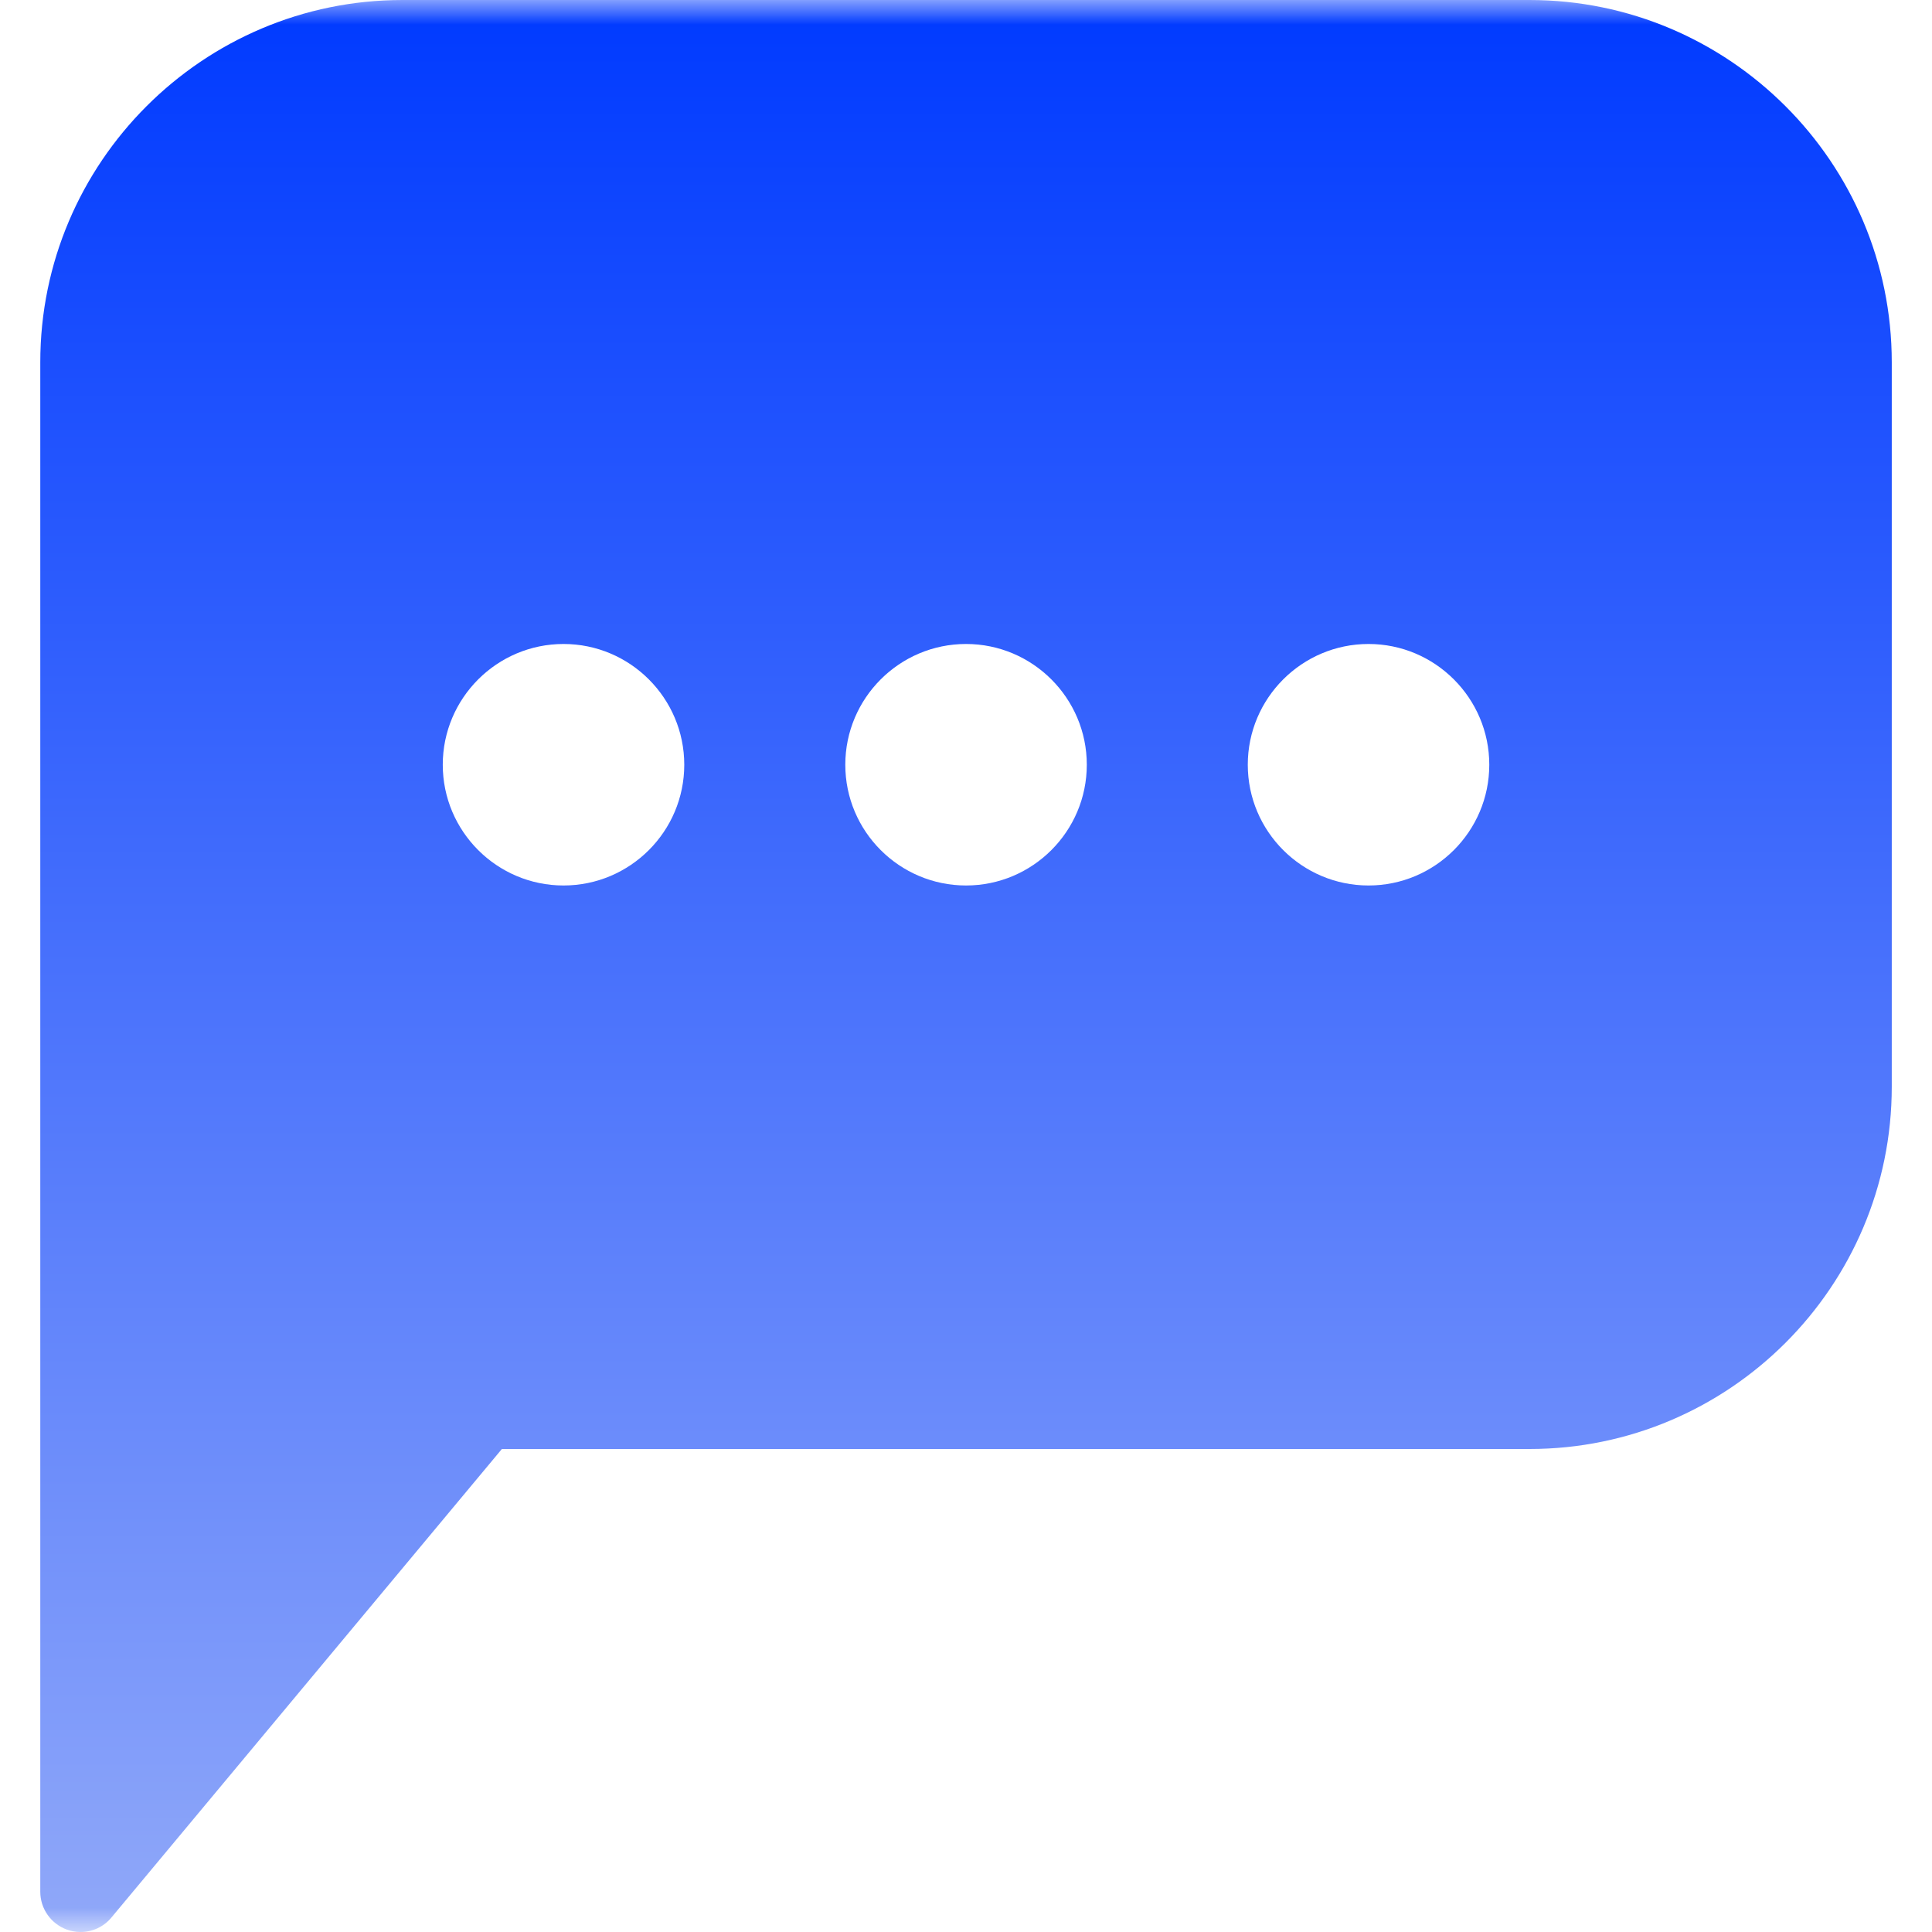 <svg width="40" height="40" viewBox="0 0 40 40" fill="none" xmlns="http://www.w3.org/2000/svg">
<g clip-path="url(#clip0_1730_770)">
<mask id="mask0_1730_770" style="mask-type:luminance" maskUnits="userSpaceOnUse" x="0" y="0" width="40" height="40">
<path d="M0 0H40V40H0V0Z" fill="white"/>
</mask>
<g mask="url(#mask0_1730_770)">
<path d="M31.667 0H8.334C4.199 0 0.834 3.365 0.834 7.5V39.167C0.834 39.517 1.054 39.83 1.384 39.95C1.477 39.983 1.572 40 1.667 40C1.911 40 2.146 39.895 2.307 39.7L10.391 30H31.667C35.802 30 39.167 26.635 39.167 22.5V7.5C39.167 3.365 35.802 0 31.667 0ZM11.667 18.333C10.289 18.333 9.167 17.212 9.167 15.833C9.167 14.455 10.289 13.333 11.667 13.333C13.046 13.333 14.167 14.455 14.167 15.833C14.167 17.212 13.046 18.333 11.667 18.333ZM20.001 18.333C18.622 18.333 17.501 17.212 17.501 15.833C17.501 14.455 18.622 13.333 20.001 13.333C21.379 13.333 22.501 14.455 22.501 15.833C22.501 17.212 21.379 18.333 20.001 18.333ZM28.334 18.333C26.956 18.333 25.834 17.212 25.834 15.833C25.834 14.455 26.956 13.333 28.334 13.333C29.712 13.333 30.834 14.455 30.834 15.833C30.834 17.212 29.712 18.333 28.334 18.333Z" fill="url(#paint0_linear_1730_770)"/>
</g>
</g>
<defs>
<linearGradient id="paint0_linear_1730_770" x1="20.001" y1="0" x2="20.001" y2="40" gradientUnits="userSpaceOnUse">
<stop stop-color="#003AFF"/>
<stop offset="1" stop-color="#90A8F9"/>
</linearGradient>
<clipPath id="clip0_1730_770">
<rect width="40" height="40" fill="white"/>
</clipPath>
</defs>
</svg>
